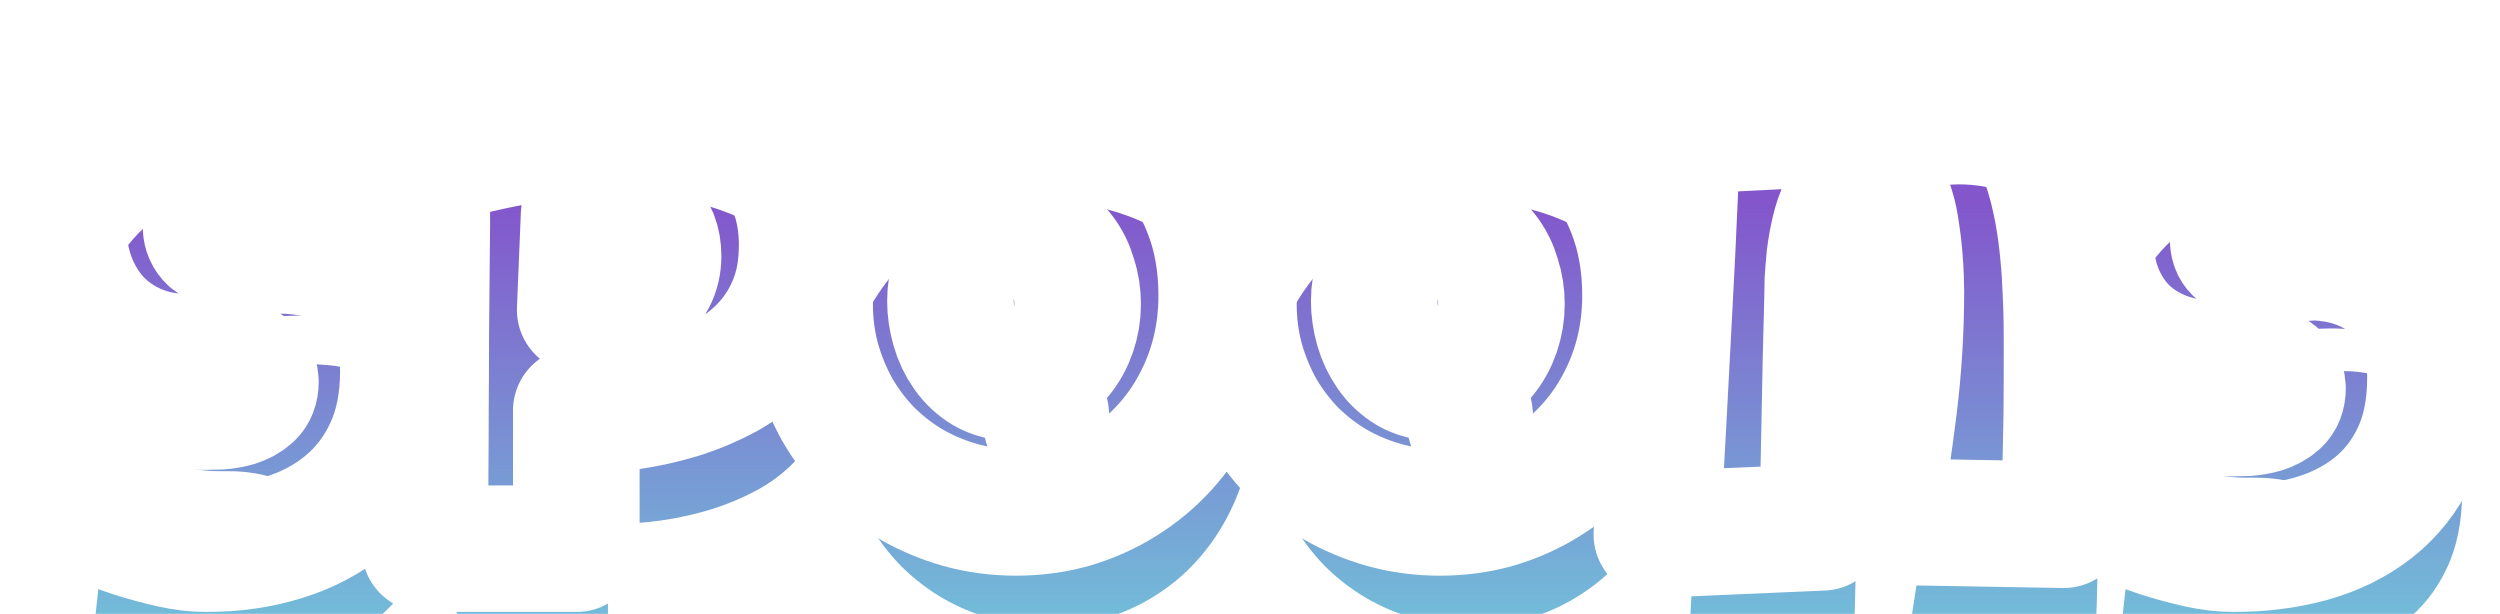 <svg width="395" height="97" viewBox="0 0 395 97" fill="none" xmlns="http://www.w3.org/2000/svg">
<mask id="path-1-outside-1" maskUnits="userSpaceOnUse" x="-1" y="0" width="396" height="97" fill="black">
<rect fill="white" x="-1" width="396" height="97"/>
<path d="M63.73 58.706C63.73 63.389 62.91 67.49 61.27 71.011C59.663 74.497 57.441 77.402 54.605 79.727C51.802 82.051 48.503 83.794 44.709 84.956C40.95 86.118 36.899 86.699 32.559 86.699C30.884 86.699 29.038 86.477 27.021 86.033C25.039 85.588 23.023 85.041 20.972 84.392C18.921 83.709 16.939 82.991 15.024 82.239C13.145 81.453 11.47 80.718 10 80.034L12.256 58.911C15.161 60.654 18.374 61.987 21.895 62.91C25.449 63.799 28.936 64.243 32.353 64.243C33.003 64.243 33.789 64.226 34.712 64.192C35.635 64.124 36.506 63.97 37.327 63.73C38.181 63.457 38.899 63.064 39.48 62.551C40.061 62.039 40.352 61.304 40.352 60.347C40.352 59.697 40.147 59.15 39.736 58.706C39.326 58.227 38.796 57.852 38.147 57.578C37.498 57.27 36.763 57.048 35.942 56.912C35.122 56.741 34.319 56.621 33.533 56.553C32.747 56.484 32.012 56.45 31.328 56.45C30.645 56.45 30.098 56.45 29.688 56.45C26.748 56.45 24.065 55.938 21.638 54.912C19.246 53.887 17.178 52.468 15.435 50.657C13.726 48.811 12.393 46.641 11.435 44.145C10.479 41.616 10 38.882 10 35.942C10 31.909 10.803 28.303 12.41 25.125C14.05 21.912 16.221 19.194 18.921 16.973C21.655 14.717 24.783 12.991 28.303 11.794C31.824 10.598 35.464 10 39.224 10C40.898 10 42.624 10.068 44.402 10.205C46.179 10.308 47.94 10.513 49.683 10.82C51.46 11.128 53.186 11.521 54.861 11.999C56.536 12.478 58.125 13.076 59.629 13.794L57.681 34.609C55.356 33.823 52.913 33.174 50.349 32.661C47.82 32.114 45.342 31.841 42.915 31.841C42.471 31.841 41.89 31.858 41.172 31.892C40.488 31.892 39.753 31.943 38.967 32.046C38.215 32.114 37.446 32.234 36.66 32.405C35.874 32.576 35.173 32.815 34.558 33.123C33.943 33.396 33.447 33.772 33.071 34.251C32.695 34.729 32.524 35.293 32.559 35.942C32.593 36.694 32.866 37.31 33.379 37.788C33.926 38.232 34.609 38.591 35.43 38.865C36.284 39.104 37.207 39.275 38.198 39.377C39.224 39.48 40.232 39.548 41.223 39.583C42.214 39.583 43.137 39.583 43.992 39.583C44.846 39.548 45.547 39.565 46.094 39.634C48.828 39.805 51.289 40.386 53.477 41.377C55.664 42.368 57.51 43.684 59.014 45.325C60.552 46.965 61.714 48.931 62.5 51.221C63.32 53.477 63.73 55.972 63.73 58.706Z"/>
<path d="M126.741 38.711C126.741 42.026 126.245 44.966 125.254 47.529C124.263 50.093 122.896 52.349 121.152 54.297C119.443 56.211 117.427 57.834 115.103 59.167C112.778 60.466 110.283 61.543 107.617 62.398C104.985 63.218 102.251 63.833 99.414 64.243C96.577 64.619 93.791 64.824 91.057 64.858V86.699H67.165C67.165 82.803 67.165 79.009 67.165 75.317C67.2 71.626 67.217 67.969 67.217 64.346C67.251 60.688 67.268 57.014 67.268 53.323C67.302 49.631 67.336 45.82 67.371 41.89C67.439 37.72 67.456 33.55 67.422 29.38C67.388 25.21 67.473 21.006 67.678 16.768C72.053 15.469 76.428 14.495 80.803 13.845C85.178 13.196 89.69 12.871 94.338 12.871C96.97 12.871 99.602 13.093 102.234 13.538C104.866 13.948 107.378 14.614 109.771 15.537C112.197 16.46 114.436 17.622 116.487 19.023C118.572 20.391 120.366 22.031 121.87 23.945C123.374 25.859 124.553 28.047 125.408 30.508C126.296 32.969 126.741 35.703 126.741 38.711ZM103.977 40.454C103.977 38.232 103.293 36.506 101.926 35.276C100.593 34.011 98.85 33.379 96.697 33.379C95.979 33.379 95.227 33.447 94.441 33.584C93.689 33.687 92.971 33.823 92.288 33.994L91.672 48.965C92.151 49.033 92.612 49.067 93.057 49.067C93.501 49.067 93.962 49.067 94.441 49.067C95.671 49.067 96.851 48.862 97.978 48.452C99.141 48.042 100.166 47.461 101.055 46.709C101.943 45.923 102.644 45.017 103.157 43.992C103.704 42.932 103.977 41.753 103.977 40.454Z"/>
<path d="M193.032 46.709C193.032 49.819 192.673 52.827 191.956 55.732C191.238 58.603 190.195 61.304 188.828 63.833C187.495 66.362 185.854 68.686 183.906 70.806C181.992 72.891 179.822 74.685 177.395 76.189C175.002 77.693 172.388 78.872 169.551 79.727C166.714 80.547 163.706 80.957 160.527 80.957C157.451 80.957 154.512 80.564 151.709 79.778C148.94 78.992 146.343 77.898 143.916 76.497C141.489 75.061 139.285 73.352 137.302 71.37C135.354 69.353 133.679 67.131 132.278 64.705C130.911 62.244 129.834 59.612 129.048 56.809C128.296 54.006 127.92 51.084 127.92 48.042C127.92 45.068 128.279 42.163 128.997 39.326C129.714 36.455 130.74 33.755 132.073 31.226C133.44 28.696 135.081 26.372 136.995 24.253C138.909 22.134 141.045 20.305 143.403 18.767C145.796 17.229 148.376 16.033 151.145 15.178C153.914 14.324 156.836 13.896 159.912 13.896C164.868 13.896 169.38 14.665 173.447 16.204C177.549 17.742 181.035 19.946 183.906 22.817C186.812 25.654 189.05 29.106 190.623 33.174C192.229 37.207 193.032 41.719 193.032 46.709ZM170.269 48.042C170.269 46.572 170.046 45.154 169.602 43.787C169.192 42.385 168.577 41.155 167.756 40.095C166.936 39.002 165.911 38.13 164.68 37.48C163.484 36.797 162.1 36.455 160.527 36.455C158.921 36.455 157.485 36.746 156.221 37.327C154.956 37.908 153.862 38.711 152.939 39.736C152.051 40.727 151.367 41.907 150.889 43.274C150.41 44.607 150.171 46.025 150.171 47.529C150.171 48.965 150.376 50.4 150.786 51.836C151.196 53.272 151.812 54.57 152.632 55.732C153.452 56.895 154.46 57.834 155.657 58.552C156.887 59.27 158.306 59.629 159.912 59.629C161.519 59.629 162.954 59.321 164.219 58.706C165.518 58.057 166.611 57.202 167.5 56.143C168.389 55.049 169.072 53.801 169.551 52.4C170.029 50.998 170.269 49.546 170.269 48.042Z"/>
<path d="M259.99 46.709C259.99 49.819 259.631 52.827 258.914 55.732C258.196 58.603 257.153 61.304 255.786 63.833C254.453 66.362 252.812 68.686 250.864 70.806C248.95 72.891 246.78 74.685 244.353 76.189C241.96 77.693 239.346 78.872 236.509 79.727C233.672 80.547 230.664 80.957 227.485 80.957C224.409 80.957 221.47 80.564 218.667 79.778C215.898 78.992 213.301 77.898 210.874 76.497C208.447 75.061 206.243 73.352 204.26 71.37C202.312 69.353 200.637 67.131 199.236 64.705C197.869 62.244 196.792 59.612 196.006 56.809C195.254 54.006 194.878 51.084 194.878 48.042C194.878 45.068 195.237 42.163 195.955 39.326C196.672 36.455 197.698 33.755 199.031 31.226C200.398 28.696 202.039 26.372 203.953 24.253C205.867 22.134 208.003 20.305 210.361 18.767C212.754 17.229 215.334 16.033 218.103 15.178C220.872 14.324 223.794 13.896 226.87 13.896C231.826 13.896 236.338 14.665 240.405 16.204C244.507 17.742 247.993 19.946 250.864 22.817C253.77 25.654 256.008 29.106 257.581 33.174C259.187 37.207 259.99 41.719 259.99 46.709ZM237.227 48.042C237.227 46.572 237.004 45.154 236.56 43.787C236.15 42.385 235.535 41.155 234.714 40.095C233.894 39.002 232.869 38.13 231.638 37.48C230.442 36.797 229.058 36.455 227.485 36.455C225.879 36.455 224.443 36.746 223.179 37.327C221.914 37.908 220.82 38.711 219.897 39.736C219.009 40.727 218.325 41.907 217.847 43.274C217.368 44.607 217.129 46.025 217.129 47.529C217.129 48.965 217.334 50.4 217.744 51.836C218.154 53.272 218.77 54.57 219.59 55.732C220.41 56.895 221.418 57.834 222.615 58.552C223.845 59.27 225.264 59.629 226.87 59.629C228.477 59.629 229.912 59.321 231.177 58.706C232.476 58.057 233.569 57.202 234.458 56.143C235.347 55.049 236.03 53.801 236.509 52.4C236.987 50.998 237.227 49.546 237.227 48.042Z"/>
<path d="M326.589 60.039C326.589 63.901 326.538 67.73 326.436 71.523C326.367 75.283 326.248 79.077 326.077 82.905L296.545 82.393C297.571 76.343 298.459 70.31 299.211 64.294C299.963 58.245 300.339 52.144 300.339 45.991C300.339 45.547 300.322 44.829 300.288 43.838C300.254 42.847 300.186 41.736 300.083 40.505C299.98 39.241 299.827 37.959 299.622 36.66C299.451 35.327 299.194 34.114 298.853 33.02C298.545 31.926 298.152 31.038 297.673 30.354C297.229 29.636 296.682 29.277 296.033 29.277C294.871 29.277 293.879 29.619 293.059 30.303C292.273 30.986 291.606 31.875 291.06 32.969C290.547 34.028 290.137 35.225 289.829 36.558C289.521 37.891 289.282 39.224 289.111 40.557C288.975 41.89 288.872 43.154 288.804 44.351C288.77 45.513 288.752 46.47 288.752 47.222C288.582 53.272 288.445 59.287 288.342 65.269C288.24 71.216 288.103 77.231 287.932 83.315L261.785 84.443C262.468 72.378 263.118 60.381 263.733 48.452C264.382 36.523 264.895 24.526 265.271 12.461L289.47 11.23L289.265 19.434C290.222 18.271 291.248 17.178 292.341 16.152C293.469 15.127 294.666 14.255 295.93 13.538C297.195 12.786 298.528 12.205 299.929 11.794C301.365 11.35 302.869 11.128 304.441 11.128C307.346 11.128 309.893 11.606 312.08 12.563C314.268 13.521 316.147 14.819 317.72 16.46C319.292 18.101 320.608 20.049 321.667 22.305C322.727 24.526 323.582 26.902 324.231 29.431C324.88 31.96 325.376 34.609 325.718 37.378C326.06 40.112 326.282 42.812 326.384 45.478C326.521 48.145 326.589 50.725 326.589 53.22C326.589 55.715 326.589 57.988 326.589 60.039Z"/>
<path d="M384.011 59.731C384.011 64.414 383.191 68.464 381.55 71.882C379.944 75.266 377.722 78.069 374.885 80.29C372.083 82.478 368.784 84.102 364.99 85.161C361.23 86.186 357.18 86.699 352.839 86.699C351.165 86.699 349.319 86.477 347.302 86.033C345.32 85.588 343.303 85.041 341.252 84.392C339.202 83.709 337.219 82.991 335.305 82.239C333.425 81.453 331.75 80.718 330.281 80.034L332.537 59.937C335.442 61.68 338.655 63.013 342.175 63.935C345.73 64.824 349.216 65.269 352.634 65.269C353.284 65.269 354.07 65.251 354.993 65.217C355.916 65.149 356.787 64.995 357.607 64.756C358.462 64.482 359.18 64.089 359.761 63.577C360.342 63.064 360.632 62.329 360.632 61.372C360.632 60.723 360.427 60.176 360.017 59.731C359.607 59.253 359.077 58.877 358.428 58.603C357.778 58.296 357.043 58.074 356.223 57.937C355.403 57.766 354.6 57.647 353.813 57.578C353.027 57.51 352.292 57.476 351.609 57.476C350.925 57.476 350.378 57.476 349.968 57.476C347.029 57.476 344.346 57.014 341.919 56.091C339.526 55.169 337.458 53.87 335.715 52.195C334.006 50.486 332.673 48.435 331.716 46.042C330.759 43.616 330.281 40.933 330.281 37.993C330.281 33.96 331.084 30.354 332.69 27.175C334.331 23.962 336.501 21.245 339.202 19.023C341.936 16.768 345.063 15.041 348.584 13.845C352.104 12.649 355.745 12.051 359.504 12.051C361.179 12.051 362.905 12.119 364.683 12.256C366.46 12.358 368.22 12.563 369.963 12.871C371.741 13.179 373.467 13.572 375.142 14.05C376.816 14.529 378.406 15.127 379.91 15.845L377.961 36.66C375.637 35.874 373.193 35.225 370.63 34.712C368.101 34.165 365.623 33.892 363.196 33.892C362.751 33.892 362.17 33.909 361.453 33.943C360.769 33.943 360.034 33.994 359.248 34.097C358.496 34.165 357.727 34.285 356.941 34.456C356.155 34.627 355.454 34.866 354.839 35.173C354.224 35.447 353.728 35.823 353.352 36.301C352.976 36.78 352.805 37.344 352.839 37.993C352.874 38.745 353.147 39.326 353.66 39.736C354.207 40.147 354.89 40.454 355.71 40.659C356.565 40.83 357.488 40.916 358.479 40.916C359.504 40.916 360.513 40.898 361.504 40.864C362.495 40.796 363.418 40.745 364.272 40.71C365.127 40.642 365.828 40.625 366.375 40.659C369.109 40.83 371.57 41.411 373.757 42.402C375.945 43.394 377.791 44.709 379.294 46.35C380.833 47.991 381.995 49.956 382.781 52.246C383.601 54.502 384.011 56.997 384.011 59.731Z"/>
</mask>
<g filter="url(#filter0_i)">
<path d="M63.73 58.706C63.73 63.389 62.91 67.49 61.27 71.011C59.663 74.497 57.441 77.402 54.605 79.727C51.802 82.051 48.503 83.794 44.709 84.956C40.95 86.118 36.899 86.699 32.559 86.699C30.884 86.699 29.038 86.477 27.021 86.033C25.039 85.588 23.023 85.041 20.972 84.392C18.921 83.709 16.939 82.991 15.024 82.239C13.145 81.453 11.47 80.718 10 80.034L12.256 58.911C15.161 60.654 18.374 61.987 21.895 62.91C25.449 63.799 28.936 64.243 32.353 64.243C33.003 64.243 33.789 64.226 34.712 64.192C35.635 64.124 36.506 63.97 37.327 63.73C38.181 63.457 38.899 63.064 39.48 62.551C40.061 62.039 40.352 61.304 40.352 60.347C40.352 59.697 40.147 59.15 39.736 58.706C39.326 58.227 38.796 57.852 38.147 57.578C37.498 57.27 36.763 57.048 35.942 56.912C35.122 56.741 34.319 56.621 33.533 56.553C32.747 56.484 32.012 56.45 31.328 56.45C30.645 56.45 30.098 56.45 29.688 56.45C26.748 56.45 24.065 55.938 21.638 54.912C19.246 53.887 17.178 52.468 15.435 50.657C13.726 48.811 12.393 46.641 11.435 44.145C10.479 41.616 10 38.882 10 35.942C10 31.909 10.803 28.303 12.41 25.125C14.05 21.912 16.221 19.194 18.921 16.973C21.655 14.717 24.783 12.991 28.303 11.794C31.824 10.598 35.464 10 39.224 10C40.898 10 42.624 10.068 44.402 10.205C46.179 10.308 47.94 10.513 49.683 10.82C51.46 11.128 53.186 11.521 54.861 11.999C56.536 12.478 58.125 13.076 59.629 13.794L57.681 34.609C55.356 33.823 52.913 33.174 50.349 32.661C47.82 32.114 45.342 31.841 42.915 31.841C42.471 31.841 41.89 31.858 41.172 31.892C40.488 31.892 39.753 31.943 38.967 32.046C38.215 32.114 37.446 32.234 36.66 32.405C35.874 32.576 35.173 32.815 34.558 33.123C33.943 33.396 33.447 33.772 33.071 34.251C32.695 34.729 32.524 35.293 32.559 35.942C32.593 36.694 32.866 37.31 33.379 37.788C33.926 38.232 34.609 38.591 35.43 38.865C36.284 39.104 37.207 39.275 38.198 39.377C39.224 39.48 40.232 39.548 41.223 39.583C42.214 39.583 43.137 39.583 43.992 39.583C44.846 39.548 45.547 39.565 46.094 39.634C48.828 39.805 51.289 40.386 53.477 41.377C55.664 42.368 57.51 43.684 59.014 45.325C60.552 46.965 61.714 48.931 62.5 51.221C63.32 53.477 63.73 55.972 63.73 58.706Z" fill="url(#paint0_linear)"/>
<path d="M126.741 38.711C126.741 42.026 126.245 44.966 125.254 47.529C124.263 50.093 122.896 52.349 121.152 54.297C119.443 56.211 117.427 57.834 115.103 59.167C112.778 60.466 110.283 61.543 107.617 62.398C104.985 63.218 102.251 63.833 99.414 64.243C96.577 64.619 93.791 64.824 91.057 64.858V86.699H67.165C67.165 82.803 67.165 79.009 67.165 75.317C67.2 71.626 67.217 67.969 67.217 64.346C67.251 60.688 67.268 57.014 67.268 53.323C67.302 49.631 67.336 45.82 67.371 41.89C67.439 37.72 67.456 33.55 67.422 29.38C67.388 25.21 67.473 21.006 67.678 16.768C72.053 15.469 76.428 14.495 80.803 13.845C85.178 13.196 89.69 12.871 94.338 12.871C96.97 12.871 99.602 13.093 102.234 13.538C104.866 13.948 107.378 14.614 109.771 15.537C112.197 16.46 114.436 17.622 116.487 19.023C118.572 20.391 120.366 22.031 121.87 23.945C123.374 25.859 124.553 28.047 125.408 30.508C126.296 32.969 126.741 35.703 126.741 38.711ZM103.977 40.454C103.977 38.232 103.293 36.506 101.926 35.276C100.593 34.011 98.85 33.379 96.697 33.379C95.979 33.379 95.227 33.447 94.441 33.584C93.689 33.687 92.971 33.823 92.288 33.994L91.672 48.965C92.151 49.033 92.612 49.067 93.057 49.067C93.501 49.067 93.962 49.067 94.441 49.067C95.671 49.067 96.851 48.862 97.978 48.452C99.141 48.042 100.166 47.461 101.055 46.709C101.943 45.923 102.644 45.017 103.157 43.992C103.704 42.932 103.977 41.753 103.977 40.454Z" fill="url(#paint1_linear)"/>
<path d="M193.032 46.709C193.032 49.819 192.673 52.827 191.956 55.732C191.238 58.603 190.195 61.304 188.828 63.833C187.495 66.362 185.854 68.686 183.906 70.806C181.992 72.891 179.822 74.685 177.395 76.189C175.002 77.693 172.388 78.872 169.551 79.727C166.714 80.547 163.706 80.957 160.527 80.957C157.451 80.957 154.512 80.564 151.709 79.778C148.94 78.992 146.343 77.898 143.916 76.497C141.489 75.061 139.285 73.352 137.302 71.37C135.354 69.353 133.679 67.131 132.278 64.705C130.911 62.244 129.834 59.612 129.048 56.809C128.296 54.006 127.92 51.084 127.92 48.042C127.92 45.068 128.279 42.163 128.997 39.326C129.714 36.455 130.74 33.755 132.073 31.226C133.44 28.696 135.081 26.372 136.995 24.253C138.909 22.134 141.045 20.305 143.403 18.767C145.796 17.229 148.376 16.033 151.145 15.178C153.914 14.324 156.836 13.896 159.912 13.896C164.868 13.896 169.38 14.665 173.447 16.204C177.549 17.742 181.035 19.946 183.906 22.817C186.812 25.654 189.05 29.106 190.623 33.174C192.229 37.207 193.032 41.719 193.032 46.709ZM170.269 48.042C170.269 46.572 170.046 45.154 169.602 43.787C169.192 42.385 168.577 41.155 167.756 40.095C166.936 39.002 165.911 38.13 164.68 37.48C163.484 36.797 162.1 36.455 160.527 36.455C158.921 36.455 157.485 36.746 156.221 37.327C154.956 37.908 153.862 38.711 152.939 39.736C152.051 40.727 151.367 41.907 150.889 43.274C150.41 44.607 150.171 46.025 150.171 47.529C150.171 48.965 150.376 50.4 150.786 51.836C151.196 53.272 151.812 54.57 152.632 55.732C153.452 56.895 154.46 57.834 155.657 58.552C156.887 59.27 158.306 59.629 159.912 59.629C161.519 59.629 162.954 59.321 164.219 58.706C165.518 58.057 166.611 57.202 167.5 56.143C168.389 55.049 169.072 53.801 169.551 52.4C170.029 50.998 170.269 49.546 170.269 48.042Z" fill="url(#paint2_linear)"/>
<path d="M259.99 46.709C259.99 49.819 259.631 52.827 258.914 55.732C258.196 58.603 257.153 61.304 255.786 63.833C254.453 66.362 252.812 68.686 250.864 70.806C248.95 72.891 246.78 74.685 244.353 76.189C241.96 77.693 239.346 78.872 236.509 79.727C233.672 80.547 230.664 80.957 227.485 80.957C224.409 80.957 221.47 80.564 218.667 79.778C215.898 78.992 213.301 77.898 210.874 76.497C208.447 75.061 206.243 73.352 204.26 71.37C202.312 69.353 200.637 67.131 199.236 64.705C197.869 62.244 196.792 59.612 196.006 56.809C195.254 54.006 194.878 51.084 194.878 48.042C194.878 45.068 195.237 42.163 195.955 39.326C196.672 36.455 197.698 33.755 199.031 31.226C200.398 28.696 202.039 26.372 203.953 24.253C205.867 22.134 208.003 20.305 210.361 18.767C212.754 17.229 215.334 16.033 218.103 15.178C220.872 14.324 223.794 13.896 226.87 13.896C231.826 13.896 236.338 14.665 240.405 16.204C244.507 17.742 247.993 19.946 250.864 22.817C253.77 25.654 256.008 29.106 257.581 33.174C259.187 37.207 259.99 41.719 259.99 46.709ZM237.227 48.042C237.227 46.572 237.004 45.154 236.56 43.787C236.15 42.385 235.535 41.155 234.714 40.095C233.894 39.002 232.869 38.13 231.638 37.48C230.442 36.797 229.058 36.455 227.485 36.455C225.879 36.455 224.443 36.746 223.179 37.327C221.914 37.908 220.82 38.711 219.897 39.736C219.009 40.727 218.325 41.907 217.847 43.274C217.368 44.607 217.129 46.025 217.129 47.529C217.129 48.965 217.334 50.4 217.744 51.836C218.154 53.272 218.77 54.57 219.59 55.732C220.41 56.895 221.418 57.834 222.615 58.552C223.845 59.27 225.264 59.629 226.87 59.629C228.477 59.629 229.912 59.321 231.177 58.706C232.476 58.057 233.569 57.202 234.458 56.143C235.347 55.049 236.03 53.801 236.509 52.4C236.987 50.998 237.227 49.546 237.227 48.042Z" fill="url(#paint3_linear)"/>
<path d="M326.589 60.039C326.589 63.901 326.538 67.73 326.436 71.523C326.367 75.283 326.248 79.077 326.077 82.905L296.545 82.393C297.571 76.343 298.459 70.31 299.211 64.294C299.963 58.245 300.339 52.144 300.339 45.991C300.339 45.547 300.322 44.829 300.288 43.838C300.254 42.847 300.186 41.736 300.083 40.505C299.98 39.241 299.827 37.959 299.622 36.66C299.451 35.327 299.194 34.114 298.853 33.02C298.545 31.926 298.152 31.038 297.673 30.354C297.229 29.636 296.682 29.277 296.033 29.277C294.871 29.277 293.879 29.619 293.059 30.303C292.273 30.986 291.606 31.875 291.06 32.969C290.547 34.028 290.137 35.225 289.829 36.558C289.521 37.891 289.282 39.224 289.111 40.557C288.975 41.89 288.872 43.154 288.804 44.351C288.77 45.513 288.752 46.47 288.752 47.222C288.582 53.272 288.445 59.287 288.342 65.269C288.24 71.216 288.103 77.231 287.932 83.315L261.785 84.443C262.468 72.378 263.118 60.381 263.733 48.452C264.382 36.523 264.895 24.526 265.271 12.461L289.47 11.23L289.265 19.434C290.222 18.271 291.248 17.178 292.341 16.152C293.469 15.127 294.666 14.255 295.93 13.538C297.195 12.786 298.528 12.205 299.929 11.794C301.365 11.35 302.869 11.128 304.441 11.128C307.346 11.128 309.893 11.606 312.08 12.563C314.268 13.521 316.147 14.819 317.72 16.46C319.292 18.101 320.608 20.049 321.667 22.305C322.727 24.526 323.582 26.902 324.231 29.431C324.88 31.96 325.376 34.609 325.718 37.378C326.06 40.112 326.282 42.812 326.384 45.478C326.521 48.145 326.589 50.725 326.589 53.22C326.589 55.715 326.589 57.988 326.589 60.039Z" fill="url(#paint4_linear)"/>
<path d="M384.011 59.731C384.011 64.414 383.191 68.464 381.55 71.882C379.944 75.266 377.722 78.069 374.885 80.29C372.083 82.478 368.784 84.102 364.99 85.161C361.23 86.186 357.18 86.699 352.839 86.699C351.165 86.699 349.319 86.477 347.302 86.033C345.32 85.588 343.303 85.041 341.252 84.392C339.202 83.709 337.219 82.991 335.305 82.239C333.425 81.453 331.75 80.718 330.281 80.034L332.537 59.937C335.442 61.68 338.655 63.013 342.175 63.935C345.73 64.824 349.216 65.269 352.634 65.269C353.284 65.269 354.07 65.251 354.993 65.217C355.916 65.149 356.787 64.995 357.607 64.756C358.462 64.482 359.18 64.089 359.761 63.577C360.342 63.064 360.632 62.329 360.632 61.372C360.632 60.723 360.427 60.176 360.017 59.731C359.607 59.253 359.077 58.877 358.428 58.603C357.778 58.296 357.043 58.074 356.223 57.937C355.403 57.766 354.6 57.647 353.813 57.578C353.027 57.51 352.292 57.476 351.609 57.476C350.925 57.476 350.378 57.476 349.968 57.476C347.029 57.476 344.346 57.014 341.919 56.091C339.526 55.169 337.458 53.87 335.715 52.195C334.006 50.486 332.673 48.435 331.716 46.042C330.759 43.616 330.281 40.933 330.281 37.993C330.281 33.96 331.084 30.354 332.69 27.175C334.331 23.962 336.501 21.245 339.202 19.023C341.936 16.768 345.063 15.041 348.584 13.845C352.104 12.649 355.745 12.051 359.504 12.051C361.179 12.051 362.905 12.119 364.683 12.256C366.46 12.358 368.22 12.563 369.963 12.871C371.741 13.179 373.467 13.572 375.142 14.05C376.816 14.529 378.406 15.127 379.91 15.845L377.961 36.66C375.637 35.874 373.193 35.225 370.63 34.712C368.101 34.165 365.623 33.892 363.196 33.892C362.751 33.892 362.17 33.909 361.453 33.943C360.769 33.943 360.034 33.994 359.248 34.097C358.496 34.165 357.727 34.285 356.941 34.456C356.155 34.627 355.454 34.866 354.839 35.173C354.224 35.447 353.728 35.823 353.352 36.301C352.976 36.78 352.805 37.344 352.839 37.993C352.874 38.745 353.147 39.326 353.66 39.736C354.207 40.147 354.89 40.454 355.71 40.659C356.565 40.83 357.488 40.916 358.479 40.916C359.504 40.916 360.513 40.898 361.504 40.864C362.495 40.796 363.418 40.745 364.272 40.71C365.127 40.642 365.828 40.625 366.375 40.659C369.109 40.83 371.57 41.411 373.757 42.402C375.945 43.394 377.791 44.709 379.294 46.35C380.833 47.991 381.995 49.956 382.781 52.246C383.601 54.502 384.011 56.997 384.011 59.731Z" fill="url(#paint5_linear)"/>
</g>
<path d="M63.73 58.706C63.73 63.389 62.91 67.49 61.27 71.011C59.663 74.497 57.441 77.402 54.605 79.727C51.802 82.051 48.503 83.794 44.709 84.956C40.95 86.118 36.899 86.699 32.559 86.699C30.884 86.699 29.038 86.477 27.021 86.033C25.039 85.588 23.023 85.041 20.972 84.392C18.921 83.709 16.939 82.991 15.024 82.239C13.145 81.453 11.47 80.718 10 80.034L12.256 58.911C15.161 60.654 18.374 61.987 21.895 62.91C25.449 63.799 28.936 64.243 32.353 64.243C33.003 64.243 33.789 64.226 34.712 64.192C35.635 64.124 36.506 63.97 37.327 63.73C38.181 63.457 38.899 63.064 39.48 62.551C40.061 62.039 40.352 61.304 40.352 60.347C40.352 59.697 40.147 59.15 39.736 58.706C39.326 58.227 38.796 57.852 38.147 57.578C37.498 57.27 36.763 57.048 35.942 56.912C35.122 56.741 34.319 56.621 33.533 56.553C32.747 56.484 32.012 56.45 31.328 56.45C30.645 56.45 30.098 56.45 29.688 56.45C26.748 56.45 24.065 55.938 21.638 54.912C19.246 53.887 17.178 52.468 15.435 50.657C13.726 48.811 12.393 46.641 11.435 44.145C10.479 41.616 10 38.882 10 35.942C10 31.909 10.803 28.303 12.41 25.125C14.05 21.912 16.221 19.194 18.921 16.973C21.655 14.717 24.783 12.991 28.303 11.794C31.824 10.598 35.464 10 39.224 10C40.898 10 42.624 10.068 44.402 10.205C46.179 10.308 47.94 10.513 49.683 10.82C51.46 11.128 53.186 11.521 54.861 11.999C56.536 12.478 58.125 13.076 59.629 13.794L57.681 34.609C55.356 33.823 52.913 33.174 50.349 32.661C47.82 32.114 45.342 31.841 42.915 31.841C42.471 31.841 41.89 31.858 41.172 31.892C40.488 31.892 39.753 31.943 38.967 32.046C38.215 32.114 37.446 32.234 36.66 32.405C35.874 32.576 35.173 32.815 34.558 33.123C33.943 33.396 33.447 33.772 33.071 34.251C32.695 34.729 32.524 35.293 32.559 35.942C32.593 36.694 32.866 37.31 33.379 37.788C33.926 38.232 34.609 38.591 35.43 38.865C36.284 39.104 37.207 39.275 38.198 39.377C39.224 39.48 40.232 39.548 41.223 39.583C42.214 39.583 43.137 39.583 43.992 39.583C44.846 39.548 45.547 39.565 46.094 39.634C48.828 39.805 51.289 40.386 53.477 41.377C55.664 42.368 57.51 43.684 59.014 45.325C60.552 46.965 61.714 48.931 62.5 51.221C63.32 53.477 63.73 55.972 63.73 58.706Z" stroke="white" stroke-width="20" stroke-linejoin="round" mask="url(#path-1-outside-1)"/>
<path d="M126.741 38.711C126.741 42.026 126.245 44.966 125.254 47.529C124.263 50.093 122.896 52.349 121.152 54.297C119.443 56.211 117.427 57.834 115.103 59.167C112.778 60.466 110.283 61.543 107.617 62.398C104.985 63.218 102.251 63.833 99.414 64.243C96.577 64.619 93.791 64.824 91.057 64.858V86.699H67.165C67.165 82.803 67.165 79.009 67.165 75.317C67.2 71.626 67.217 67.969 67.217 64.346C67.251 60.688 67.268 57.014 67.268 53.323C67.302 49.631 67.336 45.82 67.371 41.89C67.439 37.72 67.456 33.55 67.422 29.38C67.388 25.21 67.473 21.006 67.678 16.768C72.053 15.469 76.428 14.495 80.803 13.845C85.178 13.196 89.69 12.871 94.338 12.871C96.97 12.871 99.602 13.093 102.234 13.538C104.866 13.948 107.378 14.614 109.771 15.537C112.197 16.46 114.436 17.622 116.487 19.023C118.572 20.391 120.366 22.031 121.87 23.945C123.374 25.859 124.553 28.047 125.408 30.508C126.296 32.969 126.741 35.703 126.741 38.711ZM103.977 40.454C103.977 38.232 103.293 36.506 101.926 35.276C100.593 34.011 98.85 33.379 96.697 33.379C95.979 33.379 95.227 33.447 94.441 33.584C93.689 33.687 92.971 33.823 92.288 33.994L91.672 48.965C92.151 49.033 92.612 49.067 93.057 49.067C93.501 49.067 93.962 49.067 94.441 49.067C95.671 49.067 96.851 48.862 97.978 48.452C99.141 48.042 100.166 47.461 101.055 46.709C101.943 45.923 102.644 45.017 103.157 43.992C103.704 42.932 103.977 41.753 103.977 40.454Z" stroke="white" stroke-width="20" stroke-linejoin="round" mask="url(#path-1-outside-1)"/>
<path d="M193.032 46.709C193.032 49.819 192.673 52.827 191.956 55.732C191.238 58.603 190.195 61.304 188.828 63.833C187.495 66.362 185.854 68.686 183.906 70.806C181.992 72.891 179.822 74.685 177.395 76.189C175.002 77.693 172.388 78.872 169.551 79.727C166.714 80.547 163.706 80.957 160.527 80.957C157.451 80.957 154.512 80.564 151.709 79.778C148.94 78.992 146.343 77.898 143.916 76.497C141.489 75.061 139.285 73.352 137.302 71.37C135.354 69.353 133.679 67.131 132.278 64.705C130.911 62.244 129.834 59.612 129.048 56.809C128.296 54.006 127.92 51.084 127.92 48.042C127.92 45.068 128.279 42.163 128.997 39.326C129.714 36.455 130.74 33.755 132.073 31.226C133.44 28.696 135.081 26.372 136.995 24.253C138.909 22.134 141.045 20.305 143.403 18.767C145.796 17.229 148.376 16.033 151.145 15.178C153.914 14.324 156.836 13.896 159.912 13.896C164.868 13.896 169.38 14.665 173.447 16.204C177.549 17.742 181.035 19.946 183.906 22.817C186.812 25.654 189.05 29.106 190.623 33.174C192.229 37.207 193.032 41.719 193.032 46.709ZM170.269 48.042C170.269 46.572 170.046 45.154 169.602 43.787C169.192 42.385 168.577 41.155 167.756 40.095C166.936 39.002 165.911 38.13 164.68 37.48C163.484 36.797 162.1 36.455 160.527 36.455C158.921 36.455 157.485 36.746 156.221 37.327C154.956 37.908 153.862 38.711 152.939 39.736C152.051 40.727 151.367 41.907 150.889 43.274C150.41 44.607 150.171 46.025 150.171 47.529C150.171 48.965 150.376 50.4 150.786 51.836C151.196 53.272 151.812 54.57 152.632 55.732C153.452 56.895 154.46 57.834 155.657 58.552C156.887 59.27 158.306 59.629 159.912 59.629C161.519 59.629 162.954 59.321 164.219 58.706C165.518 58.057 166.611 57.202 167.5 56.143C168.389 55.049 169.072 53.801 169.551 52.4C170.029 50.998 170.269 49.546 170.269 48.042Z" stroke="white" stroke-width="20" stroke-linejoin="round" mask="url(#path-1-outside-1)"/>
<path d="M259.99 46.709C259.99 49.819 259.631 52.827 258.914 55.732C258.196 58.603 257.153 61.304 255.786 63.833C254.453 66.362 252.812 68.686 250.864 70.806C248.95 72.891 246.78 74.685 244.353 76.189C241.96 77.693 239.346 78.872 236.509 79.727C233.672 80.547 230.664 80.957 227.485 80.957C224.409 80.957 221.47 80.564 218.667 79.778C215.898 78.992 213.301 77.898 210.874 76.497C208.447 75.061 206.243 73.352 204.26 71.37C202.312 69.353 200.637 67.131 199.236 64.705C197.869 62.244 196.792 59.612 196.006 56.809C195.254 54.006 194.878 51.084 194.878 48.042C194.878 45.068 195.237 42.163 195.955 39.326C196.672 36.455 197.698 33.755 199.031 31.226C200.398 28.696 202.039 26.372 203.953 24.253C205.867 22.134 208.003 20.305 210.361 18.767C212.754 17.229 215.334 16.033 218.103 15.178C220.872 14.324 223.794 13.896 226.87 13.896C231.826 13.896 236.338 14.665 240.405 16.204C244.507 17.742 247.993 19.946 250.864 22.817C253.77 25.654 256.008 29.106 257.581 33.174C259.187 37.207 259.99 41.719 259.99 46.709ZM237.227 48.042C237.227 46.572 237.004 45.154 236.56 43.787C236.15 42.385 235.535 41.155 234.714 40.095C233.894 39.002 232.869 38.13 231.638 37.48C230.442 36.797 229.058 36.455 227.485 36.455C225.879 36.455 224.443 36.746 223.179 37.327C221.914 37.908 220.82 38.711 219.897 39.736C219.009 40.727 218.325 41.907 217.847 43.274C217.368 44.607 217.129 46.025 217.129 47.529C217.129 48.965 217.334 50.4 217.744 51.836C218.154 53.272 218.77 54.57 219.59 55.732C220.41 56.895 221.418 57.834 222.615 58.552C223.845 59.27 225.264 59.629 226.87 59.629C228.477 59.629 229.912 59.321 231.177 58.706C232.476 58.057 233.569 57.202 234.458 56.143C235.347 55.049 236.03 53.801 236.509 52.4C236.987 50.998 237.227 49.546 237.227 48.042Z" stroke="white" stroke-width="20" stroke-linejoin="round" mask="url(#path-1-outside-1)"/>
<path d="M326.589 60.039C326.589 63.901 326.538 67.73 326.436 71.523C326.367 75.283 326.248 79.077 326.077 82.905L296.545 82.393C297.571 76.343 298.459 70.31 299.211 64.294C299.963 58.245 300.339 52.144 300.339 45.991C300.339 45.547 300.322 44.829 300.288 43.838C300.254 42.847 300.186 41.736 300.083 40.505C299.98 39.241 299.827 37.959 299.622 36.66C299.451 35.327 299.194 34.114 298.853 33.02C298.545 31.926 298.152 31.038 297.673 30.354C297.229 29.636 296.682 29.277 296.033 29.277C294.871 29.277 293.879 29.619 293.059 30.303C292.273 30.986 291.606 31.875 291.06 32.969C290.547 34.028 290.137 35.225 289.829 36.558C289.521 37.891 289.282 39.224 289.111 40.557C288.975 41.89 288.872 43.154 288.804 44.351C288.77 45.513 288.752 46.47 288.752 47.222C288.582 53.272 288.445 59.287 288.342 65.269C288.24 71.216 288.103 77.231 287.932 83.315L261.785 84.443C262.468 72.378 263.118 60.381 263.733 48.452C264.382 36.523 264.895 24.526 265.271 12.461L289.47 11.23L289.265 19.434C290.222 18.271 291.248 17.178 292.341 16.152C293.469 15.127 294.666 14.255 295.93 13.538C297.195 12.786 298.528 12.205 299.929 11.794C301.365 11.35 302.869 11.128 304.441 11.128C307.346 11.128 309.893 11.606 312.08 12.563C314.268 13.521 316.147 14.819 317.72 16.46C319.292 18.101 320.608 20.049 321.667 22.305C322.727 24.526 323.582 26.902 324.231 29.431C324.88 31.96 325.376 34.609 325.718 37.378C326.06 40.112 326.282 42.812 326.384 45.478C326.521 48.145 326.589 50.725 326.589 53.22C326.589 55.715 326.589 57.988 326.589 60.039Z" stroke="white" stroke-width="20" stroke-linejoin="round" mask="url(#path-1-outside-1)"/>
<path d="M384.011 59.731C384.011 64.414 383.191 68.464 381.55 71.882C379.944 75.266 377.722 78.069 374.885 80.29C372.083 82.478 368.784 84.102 364.99 85.161C361.23 86.186 357.18 86.699 352.839 86.699C351.165 86.699 349.319 86.477 347.302 86.033C345.32 85.588 343.303 85.041 341.252 84.392C339.202 83.709 337.219 82.991 335.305 82.239C333.425 81.453 331.75 80.718 330.281 80.034L332.537 59.937C335.442 61.68 338.655 63.013 342.175 63.935C345.73 64.824 349.216 65.269 352.634 65.269C353.284 65.269 354.07 65.251 354.993 65.217C355.916 65.149 356.787 64.995 357.607 64.756C358.462 64.482 359.18 64.089 359.761 63.577C360.342 63.064 360.632 62.329 360.632 61.372C360.632 60.723 360.427 60.176 360.017 59.731C359.607 59.253 359.077 58.877 358.428 58.603C357.778 58.296 357.043 58.074 356.223 57.937C355.403 57.766 354.6 57.647 353.813 57.578C353.027 57.51 352.292 57.476 351.609 57.476C350.925 57.476 350.378 57.476 349.968 57.476C347.029 57.476 344.346 57.014 341.919 56.091C339.526 55.169 337.458 53.87 335.715 52.195C334.006 50.486 332.673 48.435 331.716 46.042C330.759 43.616 330.281 40.933 330.281 37.993C330.281 33.96 331.084 30.354 332.69 27.175C334.331 23.962 336.501 21.245 339.202 19.023C341.936 16.768 345.063 15.041 348.584 13.845C352.104 12.649 355.745 12.051 359.504 12.051C361.179 12.051 362.905 12.119 364.683 12.256C366.46 12.358 368.22 12.563 369.963 12.871C371.741 13.179 373.467 13.572 375.142 14.05C376.816 14.529 378.406 15.127 379.91 15.845L377.961 36.66C375.637 35.874 373.193 35.225 370.63 34.712C368.101 34.165 365.623 33.892 363.196 33.892C362.751 33.892 362.17 33.909 361.453 33.943C360.769 33.943 360.034 33.994 359.248 34.097C358.496 34.165 357.727 34.285 356.941 34.456C356.155 34.627 355.454 34.866 354.839 35.173C354.224 35.447 353.728 35.823 353.352 36.301C352.976 36.78 352.805 37.344 352.839 37.993C352.874 38.745 353.147 39.326 353.66 39.736C354.207 40.147 354.89 40.454 355.71 40.659C356.565 40.83 357.488 40.916 358.479 40.916C359.504 40.916 360.513 40.898 361.504 40.864C362.495 40.796 363.418 40.745 364.272 40.71C365.127 40.642 365.828 40.625 366.375 40.659C369.109 40.83 371.57 41.411 373.757 42.402C375.945 43.394 377.791 44.709 379.294 46.35C380.833 47.991 381.995 49.956 382.781 52.246C383.601 54.502 384.011 56.997 384.011 59.731Z" stroke="white" stroke-width="20" stroke-linejoin="round" mask="url(#path-1-outside-1)"/>
<defs>
<filter id="filter0_i" x="-0" y="0" width="399.012" height="103.699" filterUnits="userSpaceOnUse" color-interpolation-filters="sRGB">
<feFlood flood-opacity="0" result="BackgroundImageFix"/>
<feBlend mode="normal" in="SourceGraphic" in2="BackgroundImageFix" result="shape"/>
<feColorMatrix in="SourceAlpha" type="matrix" values="0 0 0 0 0 0 0 0 0 0 0 0 0 0 0 0 0 0 127 0" result="hardAlpha"/>
<feOffset dx="5" dy="18"/>
<feGaussianBlur stdDeviation="3.5"/>
<feComposite in2="hardAlpha" operator="arithmetic" k2="-1" k3="1"/>
<feColorMatrix type="matrix" values="0 0 0 0 0.997 0 0 0 0 1 0 0 0 0 0.829 0 0 0 0.25 0"/>
<feBlend mode="normal" in2="shape" result="effect1_innerShadow"/>
</filter>
<linearGradient id="paint0_linear" x1="197.006" y1="10" x2="197.006" y2="86.699" gradientUnits="userSpaceOnUse">
<stop offset="0.052" stop-color="#8356CC"/>
<stop offset="1" stop-color="#71C7DA"/>
</linearGradient>
<linearGradient id="paint1_linear" x1="197.006" y1="10" x2="197.006" y2="86.699" gradientUnits="userSpaceOnUse">
<stop offset="0.052" stop-color="#8356CC"/>
<stop offset="1" stop-color="#71C7DA"/>
</linearGradient>
<linearGradient id="paint2_linear" x1="197.006" y1="10" x2="197.006" y2="86.699" gradientUnits="userSpaceOnUse">
<stop offset="0.052" stop-color="#8356CC"/>
<stop offset="1" stop-color="#71C7DA"/>
</linearGradient>
<linearGradient id="paint3_linear" x1="197.006" y1="10" x2="197.006" y2="86.699" gradientUnits="userSpaceOnUse">
<stop offset="0.052" stop-color="#8356CC"/>
<stop offset="1" stop-color="#71C7DA"/>
</linearGradient>
<linearGradient id="paint4_linear" x1="197.006" y1="10" x2="197.006" y2="86.699" gradientUnits="userSpaceOnUse">
<stop offset="0.052" stop-color="#8356CC"/>
<stop offset="1" stop-color="#71C7DA"/>
</linearGradient>
<linearGradient id="paint5_linear" x1="197.006" y1="10" x2="197.006" y2="86.699" gradientUnits="userSpaceOnUse">
<stop offset="0.052" stop-color="#8356CC"/>
<stop offset="1" stop-color="#71C7DA"/>
</linearGradient>
</defs>
</svg>
